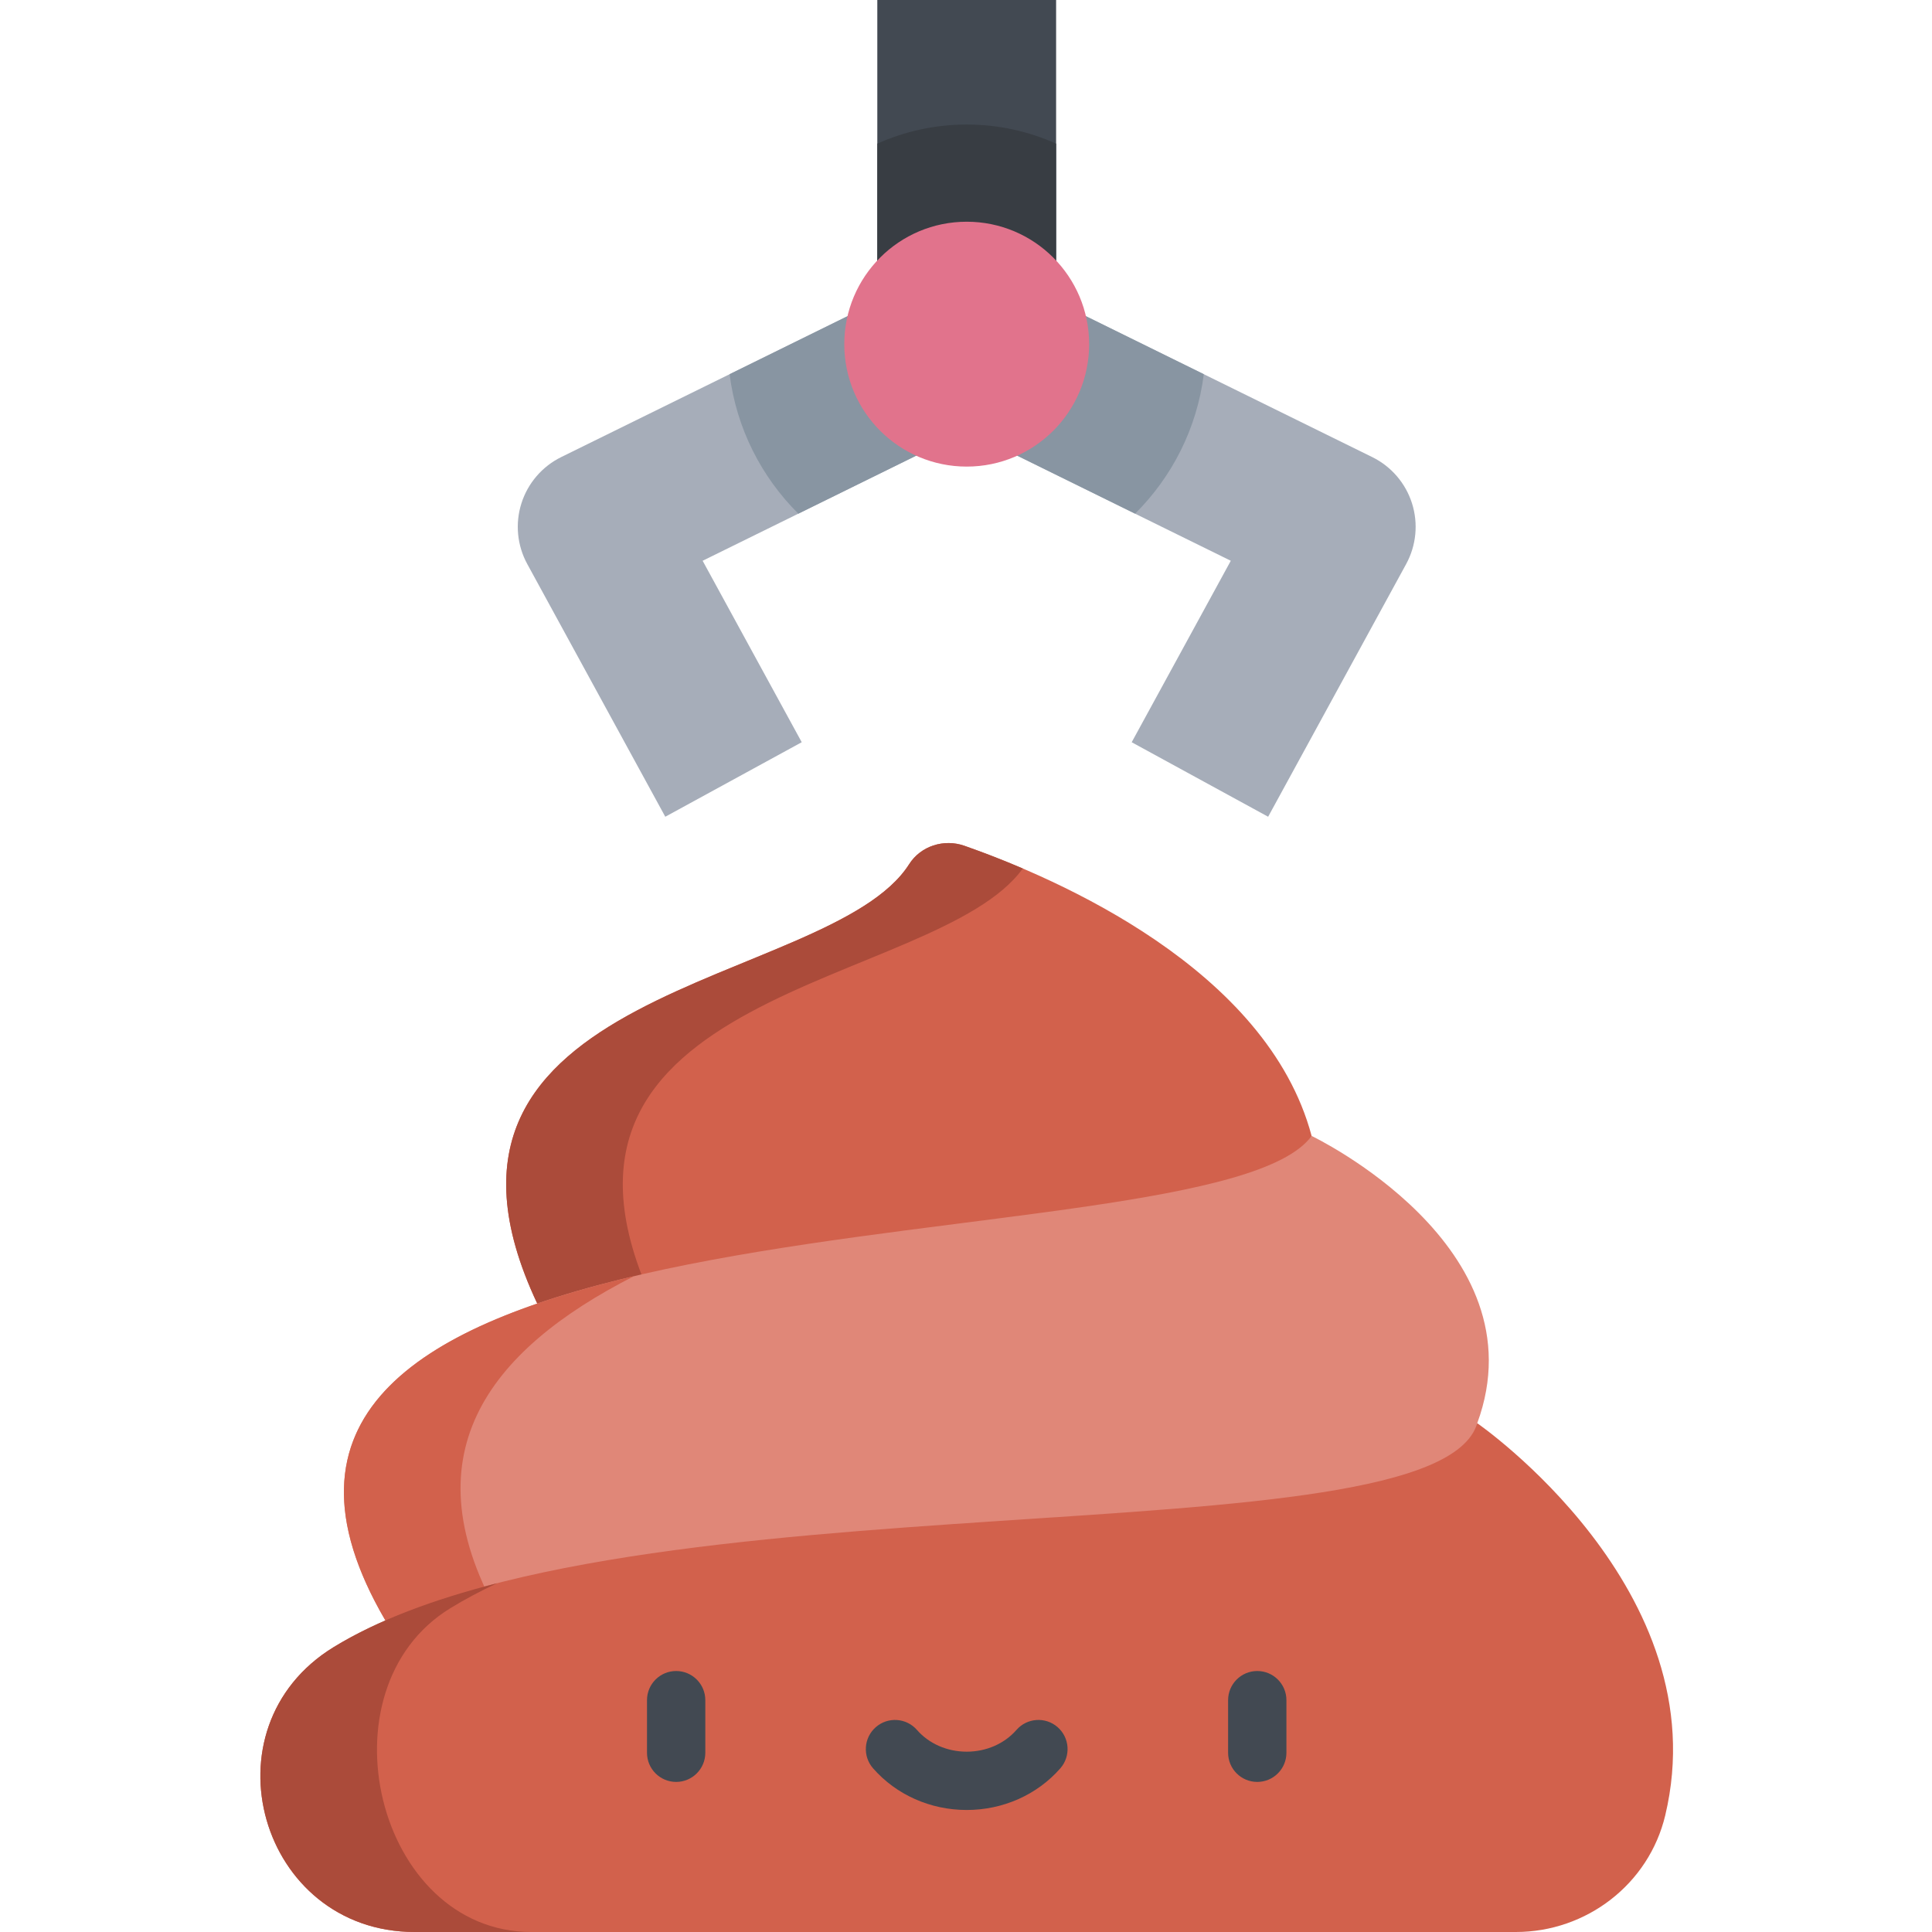 <svg height="512px" viewBox="-69 0 512 512" width="512px" xmlns="http://www.w3.org/2000/svg"><path d="m163.496 0h47.383v91.207h-47.383zm0 0" fill="#424952"/><path d="m267.07 216.445-36.16-19.746 26.262-48.09-69.984-34.441-69.984 34.441 26.262 48.086-36.16 19.75-36.566-66.953c-2.695-4.93-3.258-10.742-1.559-16.098 1.695-5.352 5.504-9.781 10.539-12.262l98.371-48.41c5.738-2.824 12.457-2.824 18.195 0l98.367 48.41c5.039 2.48 8.848 6.91 10.543 12.262 1.695 5.355 1.133 11.168-1.559 16.098zm0 0" fill="#a6adb9"/><path d="m186.582 224.141c-5.418-1.898-11.566.031-14.645 4.875-21.078 33.148-138.539 31.492-98.559 116.438l101.73 23.512 97.301-43.223 6.145-24.684.039-.023c-11.801-44.254-67.531-68.309-92.012-76.895zm0 0" fill="#d2614c"/><path d="m104.285 345.453c-39.516-83.957 74.746-83.32 97.766-115.293-5.852-2.504-11.148-4.504-15.469-6.02-5.418-1.902-11.566.031-14.648 4.875-21.074 33.148-138.535 31.492-98.559 116.438l101.734 23.512 10.578-4.699zm0 0" fill="#ab4b3a"/><path d="m278.594 301.035s61.137 29.184 43.891 76.129l3.066 51.969-142.234 7.762-150.184-7.457c-70.34-120.336 218.816-91.605 245.461-128.402zm0 0" fill="#e08778"/><path d="m64.039 429.438c-25.363-43.391-3.984-71.414 34.973-91.242-56.805 13.375-97.367 37.367-65.879 91.242l150.184 7.457 14.723-.805zm0 0" fill="#d2614c"/><path d="m19.434 436.496c77.07-47.199 292.176-22.152 303.051-59.332 0 0 64.086 44.242 49.816 103.949-4.348 18.203-20.867 30.887-39.586 30.887h-291.781c-41.082 0-56.535-54.047-21.5-75.504zm0 0" fill="#d2614c"/><path d="m50.34 426.195c3.812-2.336 7.965-4.543 12.41-6.633-16.809 4.301-31.645 9.785-43.316 16.934-35.035 21.457-19.582 75.504 21.5 75.504h30.906c-41.086 0-56.535-64.348-21.5-85.805zm0 0" fill="#ab4b3a"/><g fill="#424952"><path d="m110.188 472.227c-4.27 0-7.727-3.461-7.727-7.727v-13.938c0-4.266 3.457-7.727 7.727-7.727 4.266 0 7.727 3.461 7.727 7.727v13.938c0 4.266-3.461 7.727-7.727 7.727zm0 0"/><path d="m264.188 472.227c-4.27 0-7.727-3.461-7.727-7.727v-13.938c0-4.266 3.457-7.727 7.727-7.727 4.266 0 7.727 3.461 7.727 7.727v13.938c0 4.266-3.461 7.727-7.727 7.727zm0 0"/><path d="m187.188 479.664c-9.637 0-18.684-4.027-24.824-11.051-2.809-3.211-2.48-8.094.734-10.902 3.211-2.805 8.094-2.48 10.902.734 3.203 3.664 8.008 5.766 13.188 5.766 5.176 0 9.984-2.102 13.188-5.766 2.809-3.215 7.688-3.543 10.902-.734 3.211 2.809 3.539 7.691.73 10.902-6.137 7.023-15.184 11.051-24.82 11.051zm0 0"/></g><path d="m178.09 72.723-53.738 26.445c1.812 14.359 8.434 27.242 18.215 36.961l44.621-21.961 44.621 21.961c9.781-9.719 16.402-22.602 18.211-36.961l-53.734-26.445c-5.738-2.824-12.457-2.824-18.195 0zm0 0" fill="#8895a2"/><path d="m210.879 38.066c-7.242-3.242-15.258-5.062-23.691-5.062-8.438 0-16.449 1.82-23.691 5.062v53.141h47.383zm0 0" fill="#383d43"/><path d="m219.633 91.207c0 17.918-14.527 32.445-32.445 32.445-17.922 0-32.445-14.527-32.445-32.445 0-17.922 14.523-32.449 32.445-32.449 17.918 0 32.445 14.527 32.445 32.449zm0 0" fill="#e1738c"/></svg>